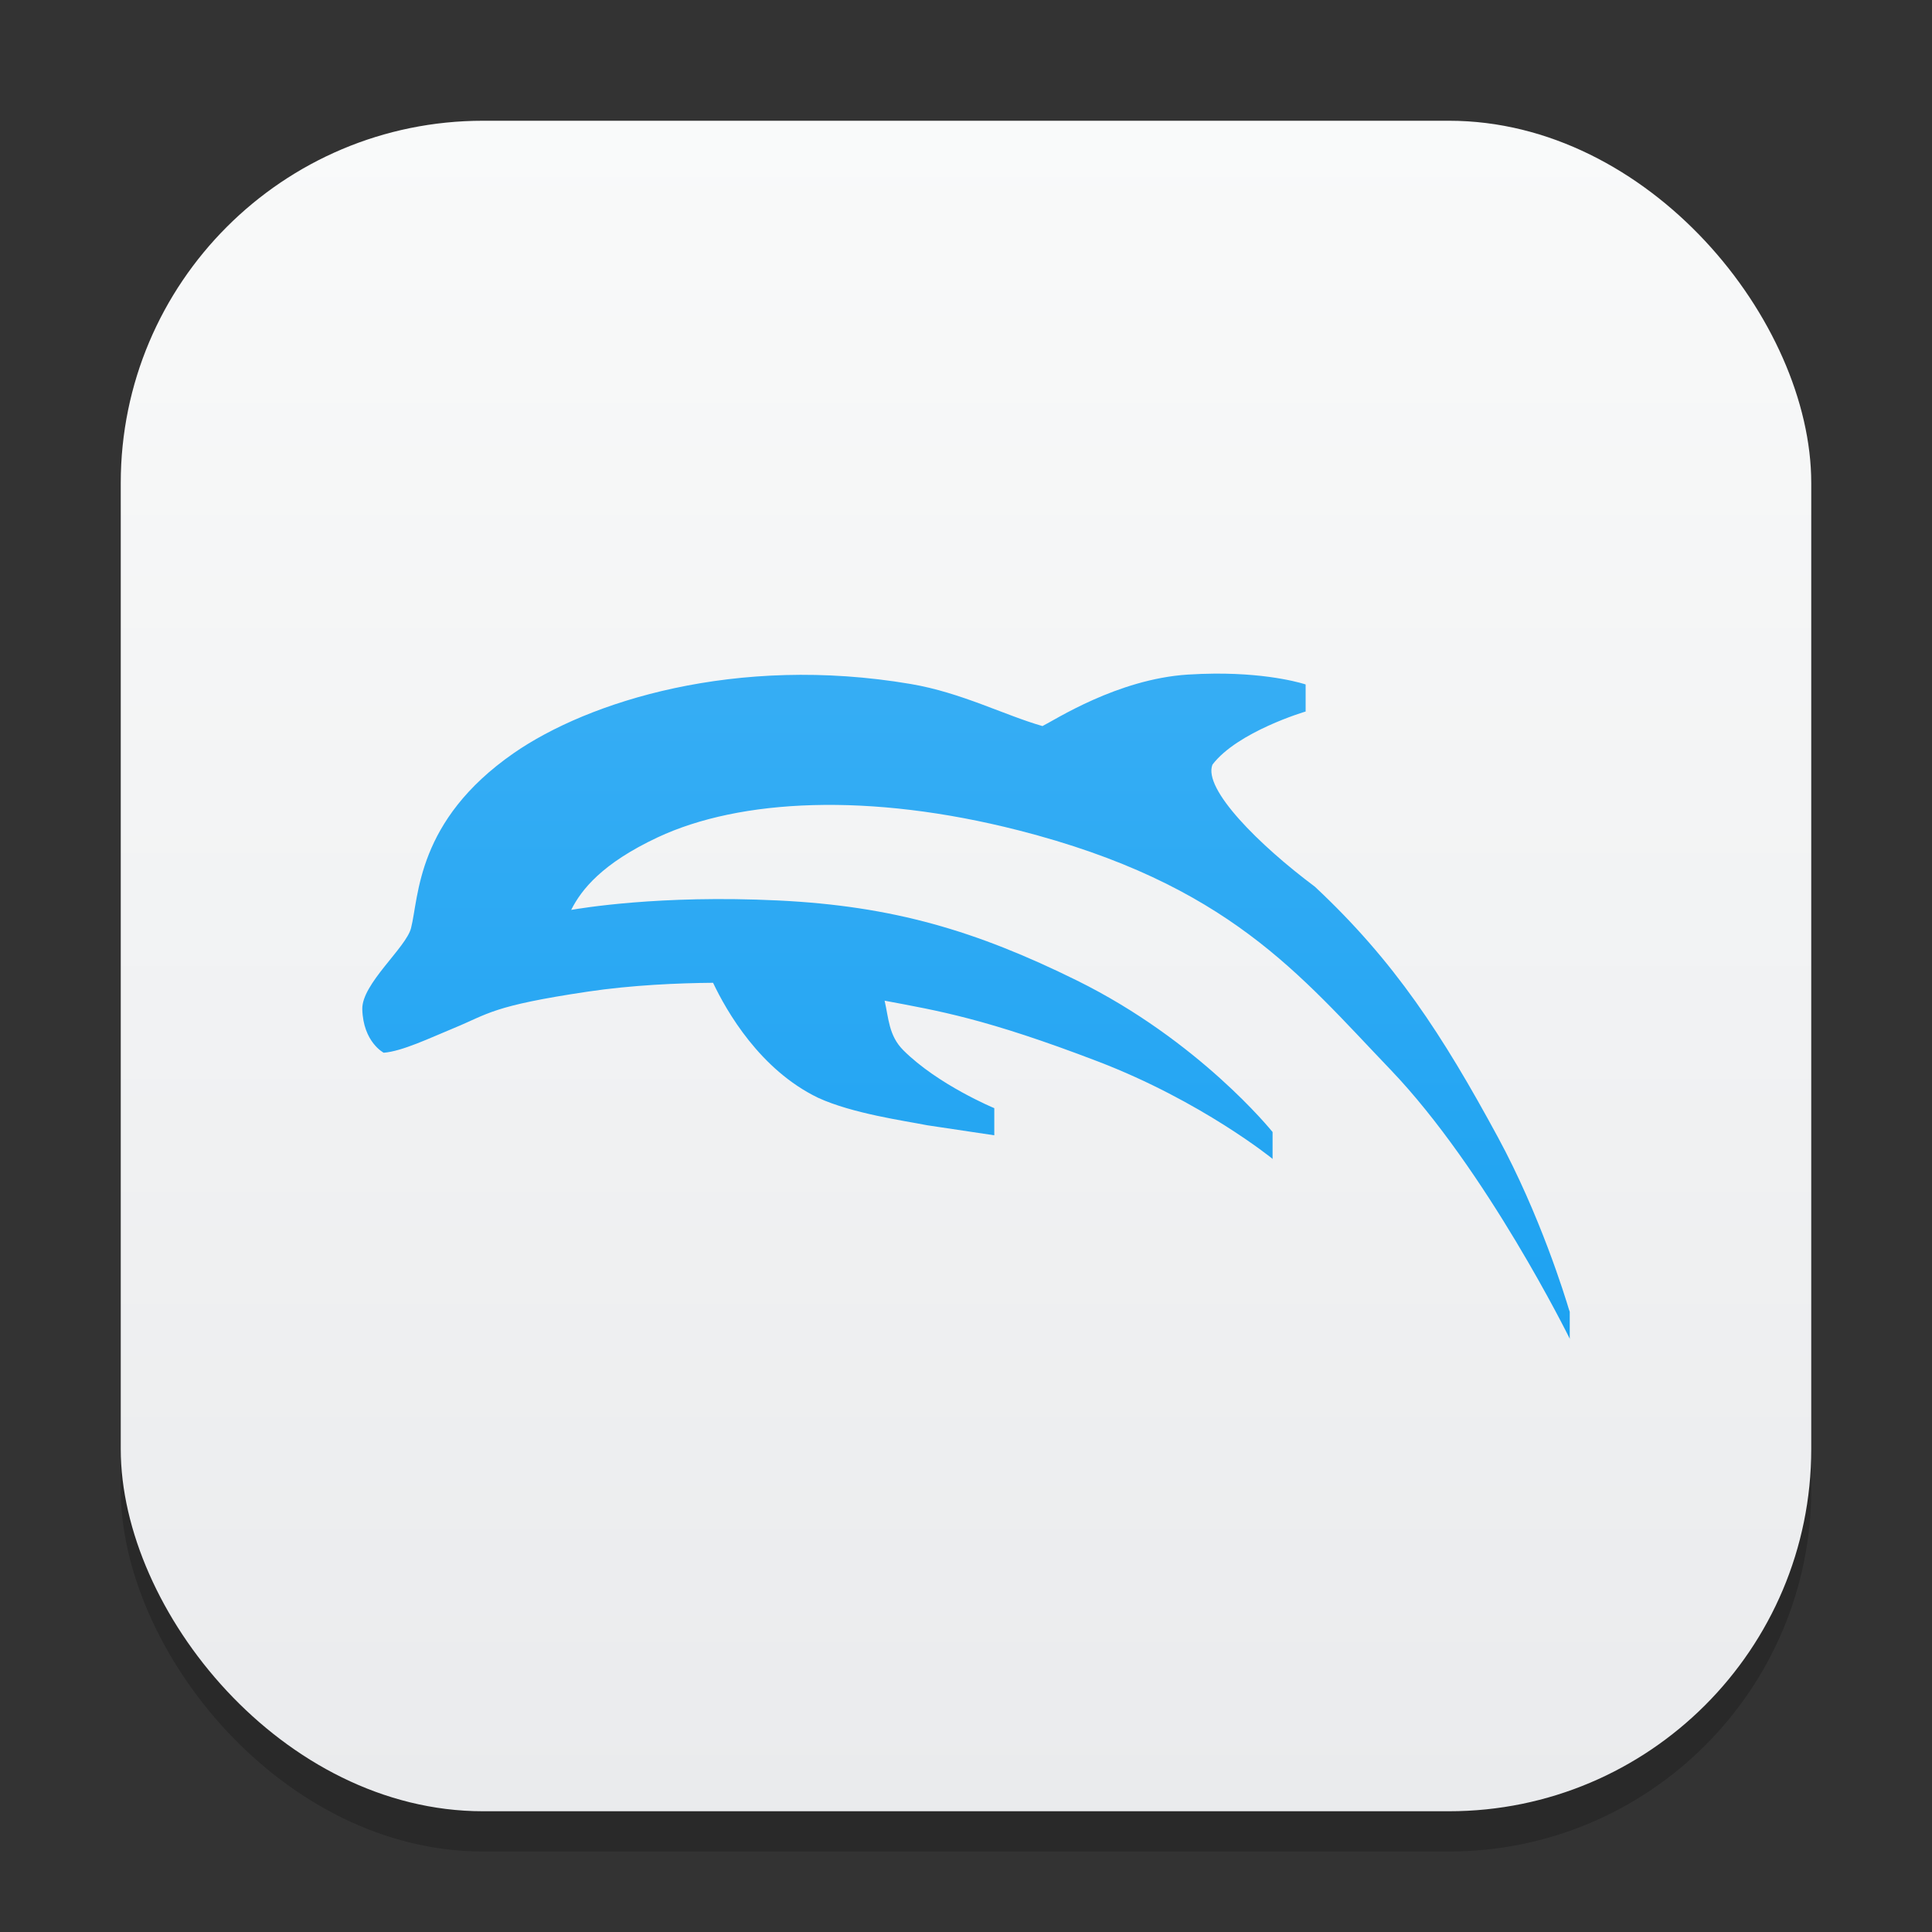 <?xml version="1.0" encoding="UTF-8" standalone="no"?>
<!-- Created with Inkscape (http://www.inkscape.org/) -->

<svg
   width="48"
   height="48"
   viewBox="0 0 48 48"
   version="1.1"
   id="svg1"
   inkscape:version="1.4.2 (ebf0e940d0, 2025-05-08)"
   sodipodi:docname="dolphin-emu.svg"
   xmlns:inkscape="http://www.inkscape.org/namespaces/inkscape"
   xmlns:sodipodi="http://sodipodi.sourceforge.net/DTD/sodipodi-0.dtd"
   xmlns:xlink="http://www.w3.org/1999/xlink"
   xmlns="http://www.w3.org/2000/svg"
   xmlns:svg="http://www.w3.org/2000/svg">
  <rect x="0" y="0" width="48" height="48" fill="#333333" stroke="none"/>
  <sodipodi:namedview
     id="namedview1"
     pagecolor="#ffffff"
     bordercolor="#000000"
     borderopacity="0.25"
     inkscape:showpageshadow="2"
     inkscape:pageopacity="0.0"
     inkscape:pagecheckerboard="0"
     inkscape:deskcolor="#d1d1d1"
     inkscape:document-units="px"
     inkscape:zoom="16.833333"
     inkscape:cx="23.970298"
     inkscape:cy="24.029703"
     inkscape:window-width="1920"
     inkscape:window-height="1011"
     inkscape:window-x="0"
     inkscape:window-y="0"
     inkscape:window-maximized="1"
     inkscape:current-layer="svg1" />
  <defs
     id="defs1">
    <linearGradient
       inkscape:collect="always"
       id="linearGradient1606">
      <stop
         style="stop-color:#eaebed;stop-opacity:1;"
         offset="0"
         id="stop1602" />
      <stop
         style="stop-color:#f9fafa;stop-opacity:1;"
         offset="1"
         id="stop1604" />
    </linearGradient>
    <linearGradient
       inkscape:collect="always"
       xlink:href="#linearGradient1606"
       id="linearGradient4"
       x1="16"
       y1="30"
       x2="16"
       y2="2"
       gradientUnits="userSpaceOnUse"
       gradientTransform="scale(1.5)" />
    <linearGradient
       inkscape:collect="always"
       xlink:href="#linearGradient1786"
       id="linearGradient1788"
       x1="8"
       y1="16.3"
       x2="8"
       y2="-0.5"
       gradientUnits="userSpaceOnUse"
       gradientTransform="matrix(2.5,0,0,2.5,4,4.251)" />
    <linearGradient
       inkscape:collect="always"
       id="linearGradient1786">
      <stop
         style="stop-color:#0b9af0;stop-opacity:1;"
         offset="0"
         id="stop1782" />
      <stop
         style="stop-color:#4bb7f6;stop-opacity:1;"
         offset="1"
         id="stop1784" />
    </linearGradient>
  </defs>
  <rect
     style="opacity:0.2;fill:#000000;stroke-width:2.625"
     id="rect1"
     width="42"
     height="42"
     x="3"
     y="4"
     ry="9" />
  <rect
     style="fill:url(#linearGradient4);stroke-width:1.5"
     id="rect2"
     width="42"
     height="42"
     x="3"
     y="3"
     ry="9" />
  <path
     id="path358"
     style="fill:url(#linearGradient1788);fill-opacity:1;stroke-width:0.937"
     d="m 30.172,16.736 c -0.207,0.002 -0.431,0.009 -0.664,0.024 -1.748,0.112 -3.315,1.136 -3.608,1.279 -0.941,-0.269 -2.015,-0.832 -3.271,-1.045 -4.345,-0.737 -8.023,0.438 -9.868,1.719 -2.418,1.679 -2.349,3.563 -2.549,4.346 -0.123,0.485 -1.224,1.383 -1.211,2.012 0.021,0.821 0.532,1.084 0.532,1.084 0.461,-0.036 1.15,-0.368 1.738,-0.61 0.873,-0.359 0.944,-0.552 3.33,-0.908 1.098,-0.164 2.255,-0.213 3.115,-0.22 0.335,0.707 1.165,2.159 2.607,2.856 0.856,0.394 2.145,0.571 2.715,0.684 l 1.665,0.249 V 27.532 c 0,0 -1.401,-0.58 -2.261,-1.44 -0.363,-0.363 -0.363,-0.797 -0.464,-1.23 1.325,0.249 2.503,0.439 5.298,1.509 2.574,0.986 4.334,2.415 4.336,2.417 v 0.005 l 0.005,0.005 v -0.674 l -0.005,-0.005 c -0.024,-0.029 -1.826,-2.264 -4.858,-3.76 -2.506,-1.236 -4.566,-1.849 -7.417,-1.987 -2.961,-0.144 -4.932,0.199 -5.146,0.234 0.254,-0.505 0.768,-1.154 2.148,-1.802 2.046,-0.96 5.266,-1.118 8.96,-0.176 5.219,1.331 6.998,3.6 9.243,5.942 2.388,2.492 4.451,6.675 4.453,6.68 v 0.005 l 0.005,0.01 v -0.674 l -0.019,-0.054 c -0.1,-0.335 -0.72,-2.353 -1.768,-4.287 -1.381,-2.548 -2.567,-4.371 -4.546,-6.221 -1.38,-1.03 -2.784,-2.427 -2.544,-3.032 0.621,-0.817 2.303,-1.317 2.31,-1.318 h 0.005 v -0.005 -0.669 c 0,0 -0.814,-0.279 -2.266,-0.269 z" />
</svg>
